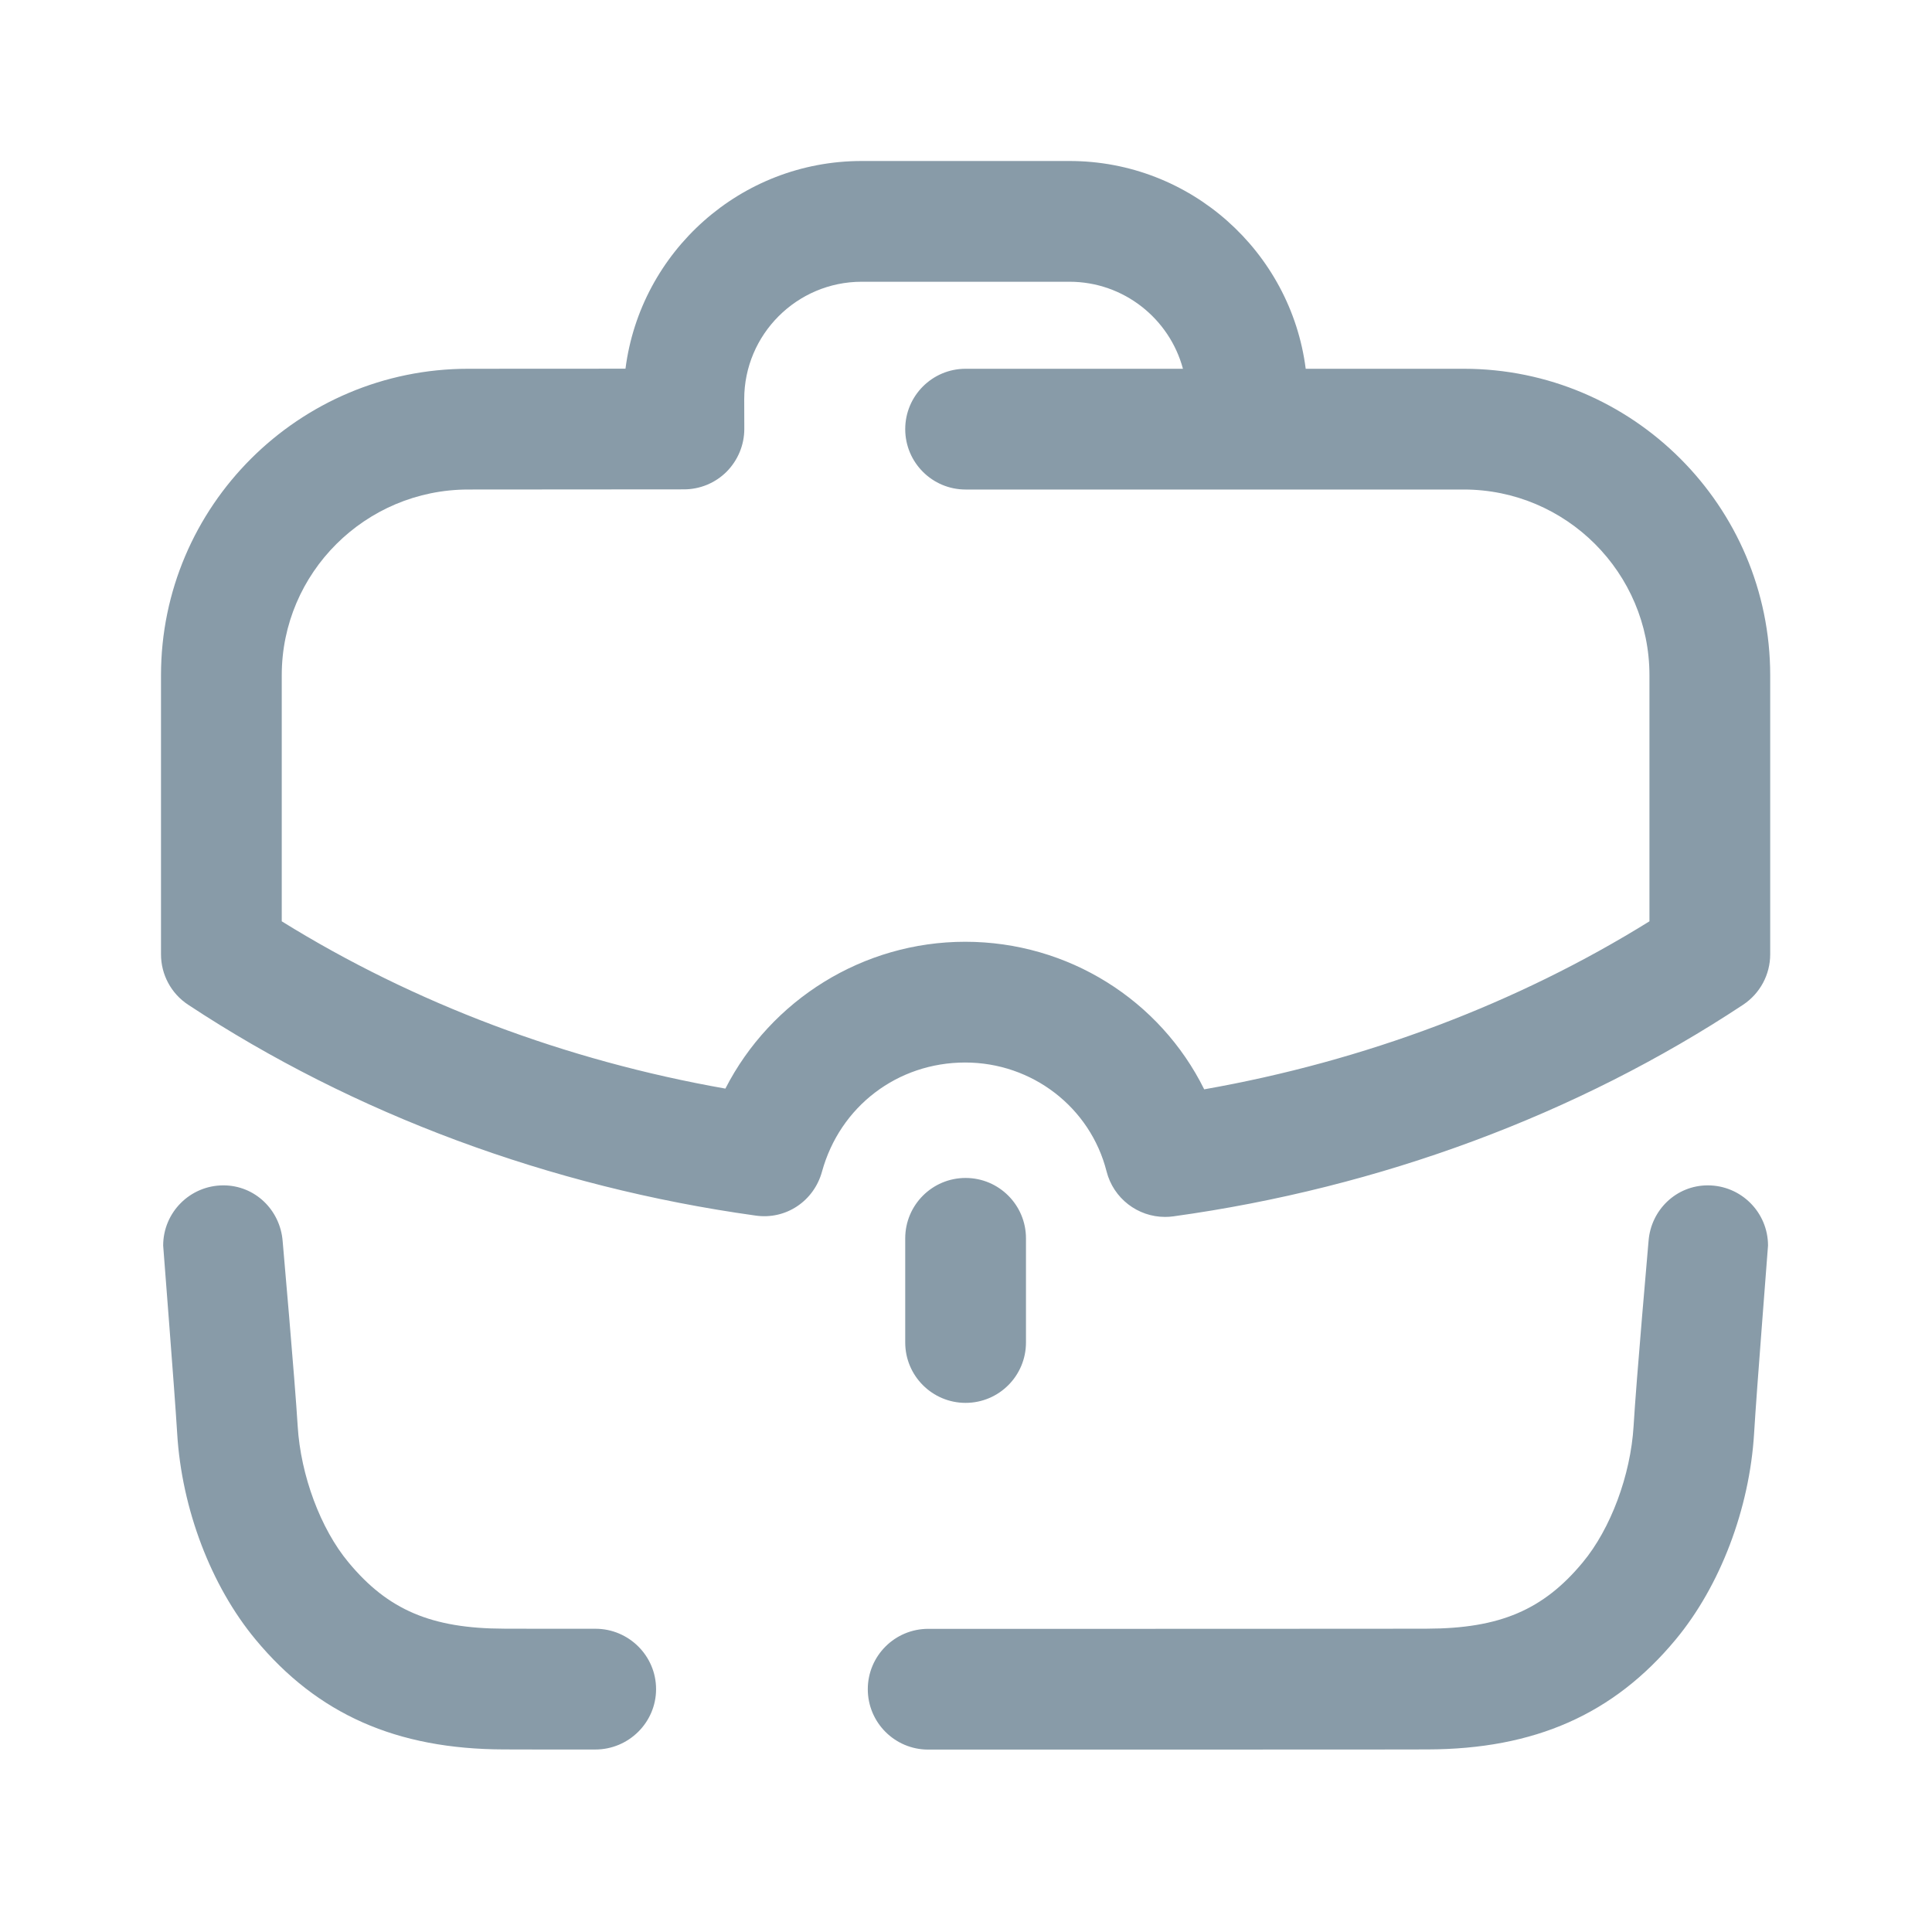 <?xml version="1.0" encoding="UTF-8"?>
<svg width="24px" height="24px" viewBox="0 0 24 24" version="1.1" xmlns="http://www.w3.org/2000/svg" xmlns:xlink="http://www.w3.org/1999/xlink">
    <title>Iconly/Broken/Work</title>
    <g id="Iconly/Broken/Work" stroke="none" stroke-width="1" fill="none" fill-rule="evenodd">
        <g id="Work" transform="translate(2, 2)" fill="#889BA8" fill-rule="nonzero">
            <path d="M19.215,12.725 C19.628,12.725 19.963,13.06 19.963,13.473 C19.963,13.495 19.822,15.262 19.79,15.806 C19.733,16.744 19.369,17.701 18.816,18.367 C18.046,19.295 17.065,19.729 15.731,19.732 L15.731,19.732 L15.063,19.733 C15.01,19.733 14.955,19.733 14.897,19.733 L12.137,19.734 C12.048,19.734 11.959,19.734 11.871,19.734 L9.53,19.734 C9.116,19.734 8.78,19.398 8.78,18.984 C8.78,18.57 9.116,18.234 9.531,18.234 L9.531,18.234 L11.901,18.234 C11.99,18.234 12.078,18.234 12.166,18.234 L14.892,18.233 C14.949,18.233 15.004,18.233 15.056,18.233 L15.728,18.232 C16.63,18.23 17.172,17.999 17.661,17.409 C18.008,16.992 18.256,16.327 18.293,15.716 C18.325,15.164 18.479,13.415 18.479,13.415 C18.509,13.031 18.822,12.725 19.215,12.725 Z M0.775,12.725 C1.168,12.725 1.48,13.031 1.511,13.416 C1.511,13.416 1.665,15.165 1.698,15.716 C1.735,16.327 1.982,16.992 2.329,17.408 C2.819,18 3.361,18.23 4.262,18.232 L4.262,18.232 L4.703,18.233 C4.751,18.233 4.802,18.233 4.856,18.233 L5.397,18.233 C5.811,18.233 6.15,18.569 6.15,18.983 C6.15,19.397 5.81,19.733 5.395,19.733 L5.395,19.733 L4.852,19.733 C4.799,19.733 4.748,19.733 4.701,19.733 L4.26,19.732 C2.925,19.729 1.944,19.295 1.174,18.366 C0.622,17.701 0.257,16.744 0.201,15.806 C0.168,15.262 0.027,13.495 0.027,13.473 C0.027,13.06 0.362,12.725 0.775,12.725 Z M9.995,12.633 C10.409,12.633 10.745,12.969 10.745,13.383 L10.745,13.383 L10.745,14.677 C10.745,15.091 10.409,15.427 9.995,15.427 C9.581,15.427 9.245,15.091 9.245,14.677 L9.245,14.677 L9.245,13.383 C9.245,12.969 9.581,12.633 9.995,12.633 Z M11.286,7.531753e-13 C12.789,7.531753e-13 14.034,1.127 14.22,2.581 L14.22,2.581 L16.183,2.581 C18.282,2.581 19.99,4.289 19.99,6.388 L19.99,6.388 L19.99,9.855 C19.99,10.107 19.864,10.341 19.654,10.481 C17.592,11.845 15.144,12.755 12.576,13.11 C12.541,13.115 12.507,13.117 12.472,13.117 C12.134,13.117 11.831,12.887 11.746,12.551 C11.544,11.756 10.822,11.199 9.99,11.199 C9.149,11.199 8.434,11.744 8.211,12.555 C8.111,12.919 7.763,13.156 7.384,13.1 C4.833,12.745 2.396,11.84 0.337,10.481 C0.126,10.342 2.84217094e-14,10.107 2.84217094e-14,9.855 L2.84217094e-14,9.855 L2.84217094e-14,6.388 C2.84217094e-14,4.289 1.712,2.581 3.817,2.581 L3.817,2.581 L5.77,2.58 C5.956,1.126 7.201,7.531753e-13 8.704,7.531753e-13 L8.704,7.531753e-13 Z M11.286,1.5 L8.704,1.5 C7.9,1.5 7.245,2.154 7.245,2.958 L7.245,2.958 L7.246,3.328 C7.246,3.527 7.167,3.717 7.027,3.859 C6.886,4 6.696,4.079 6.496,4.079 L6.496,4.079 L3.818,4.081 C2.539,4.081 1.5,5.116 1.5,6.388 L1.5,6.388 L1.5,9.445 C3.141,10.463 5.029,11.174 7.011,11.523 C7.574,10.423 8.719,9.699 9.99,9.699 C11.271,9.699 12.411,10.425 12.959,11.532 C14.953,11.181 16.847,10.466 18.49,9.445 L18.49,9.445 L18.49,6.388 C18.49,5.116 17.455,4.081 16.183,4.081 L16.183,4.081 L9.995,4.081 C9.581,4.081 9.245,3.745 9.245,3.331 C9.245,2.917 9.581,2.581 9.995,2.581 L9.995,2.581 L12.695,2.581 C12.528,1.959 11.959,1.5 11.286,1.5 L11.286,1.5 Z"></path>
        </g>
    </g>
</svg>